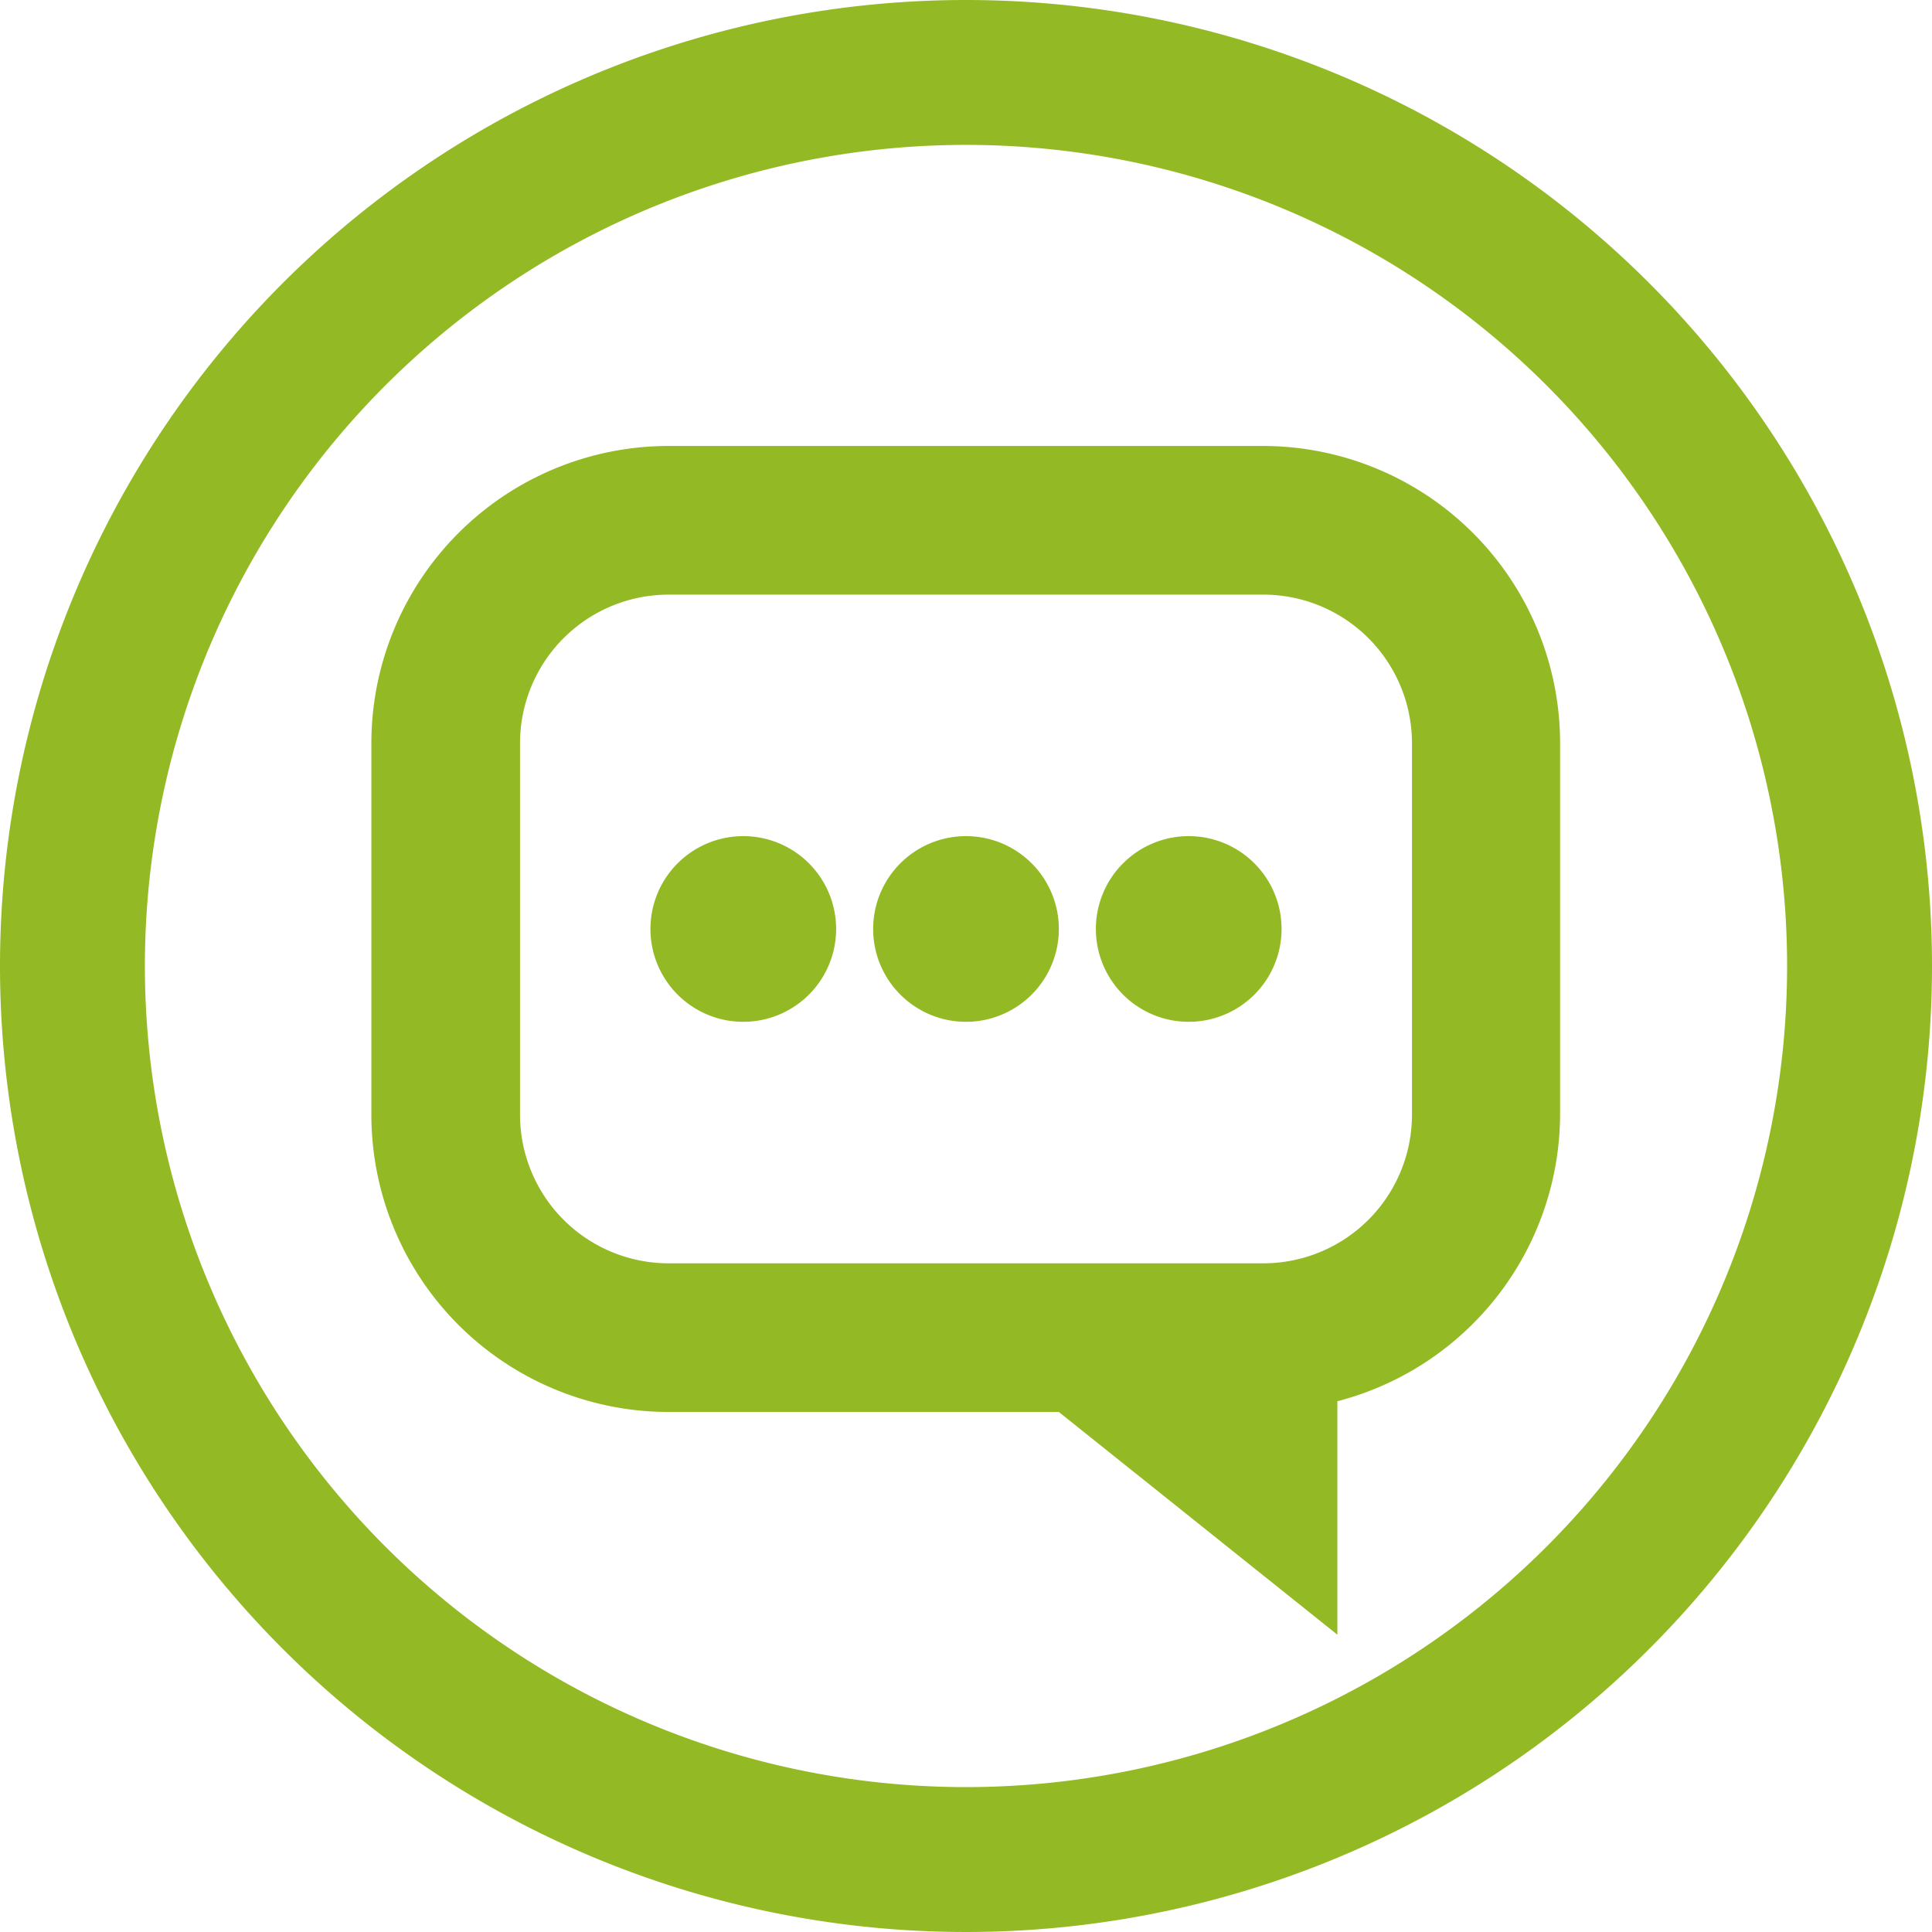 <svg xmlns="http://www.w3.org/2000/svg" width="24" height="24" viewBox="0 0 36 36"><path d="M18,33.3A15.3,15.3,0,1,1,33.3,18,15.3,15.3,0,0,1,18,33.3M18,0A18,18,0,1,0,36,18,18,18,0,0,0,18,0" fill="#93ba24"/><path d="M18,15.58a1.73,1.73,0,1,1-1.73,1.73A1.73,1.73,0,0,1,18,15.58" fill="#93ba24"/><path d="M13.85,15.58a1.73,1.73,0,1,1-1.73,1.73,1.73,1.73,0,0,1,1.73-1.73" fill="#93ba24"/><path d="M22.15,15.58a1.73,1.73,0,1,1-1.73,1.73,1.73,1.73,0,0,1,1.73-1.73" fill="#93ba24"/><path d="M26.31,20.77a2.77,2.77,0,0,1-2.77,2.77H12.46a2.77,2.77,0,0,1-2.77-2.77V13.85a2.77,2.77,0,0,1,2.77-2.77H23.54a2.77,2.77,0,0,1,2.77,2.77ZM23.54,8.31H12.46a5.54,5.54,0,0,0-5.54,5.54v6.92a5.54,5.54,0,0,0,5.54,5.54h7.27l5.19,4.15V26.11a5.54,5.54,0,0,0,4.15-5.34V13.85a5.54,5.54,0,0,0-5.54-5.54Z" fill="#93ba24"/></svg>
